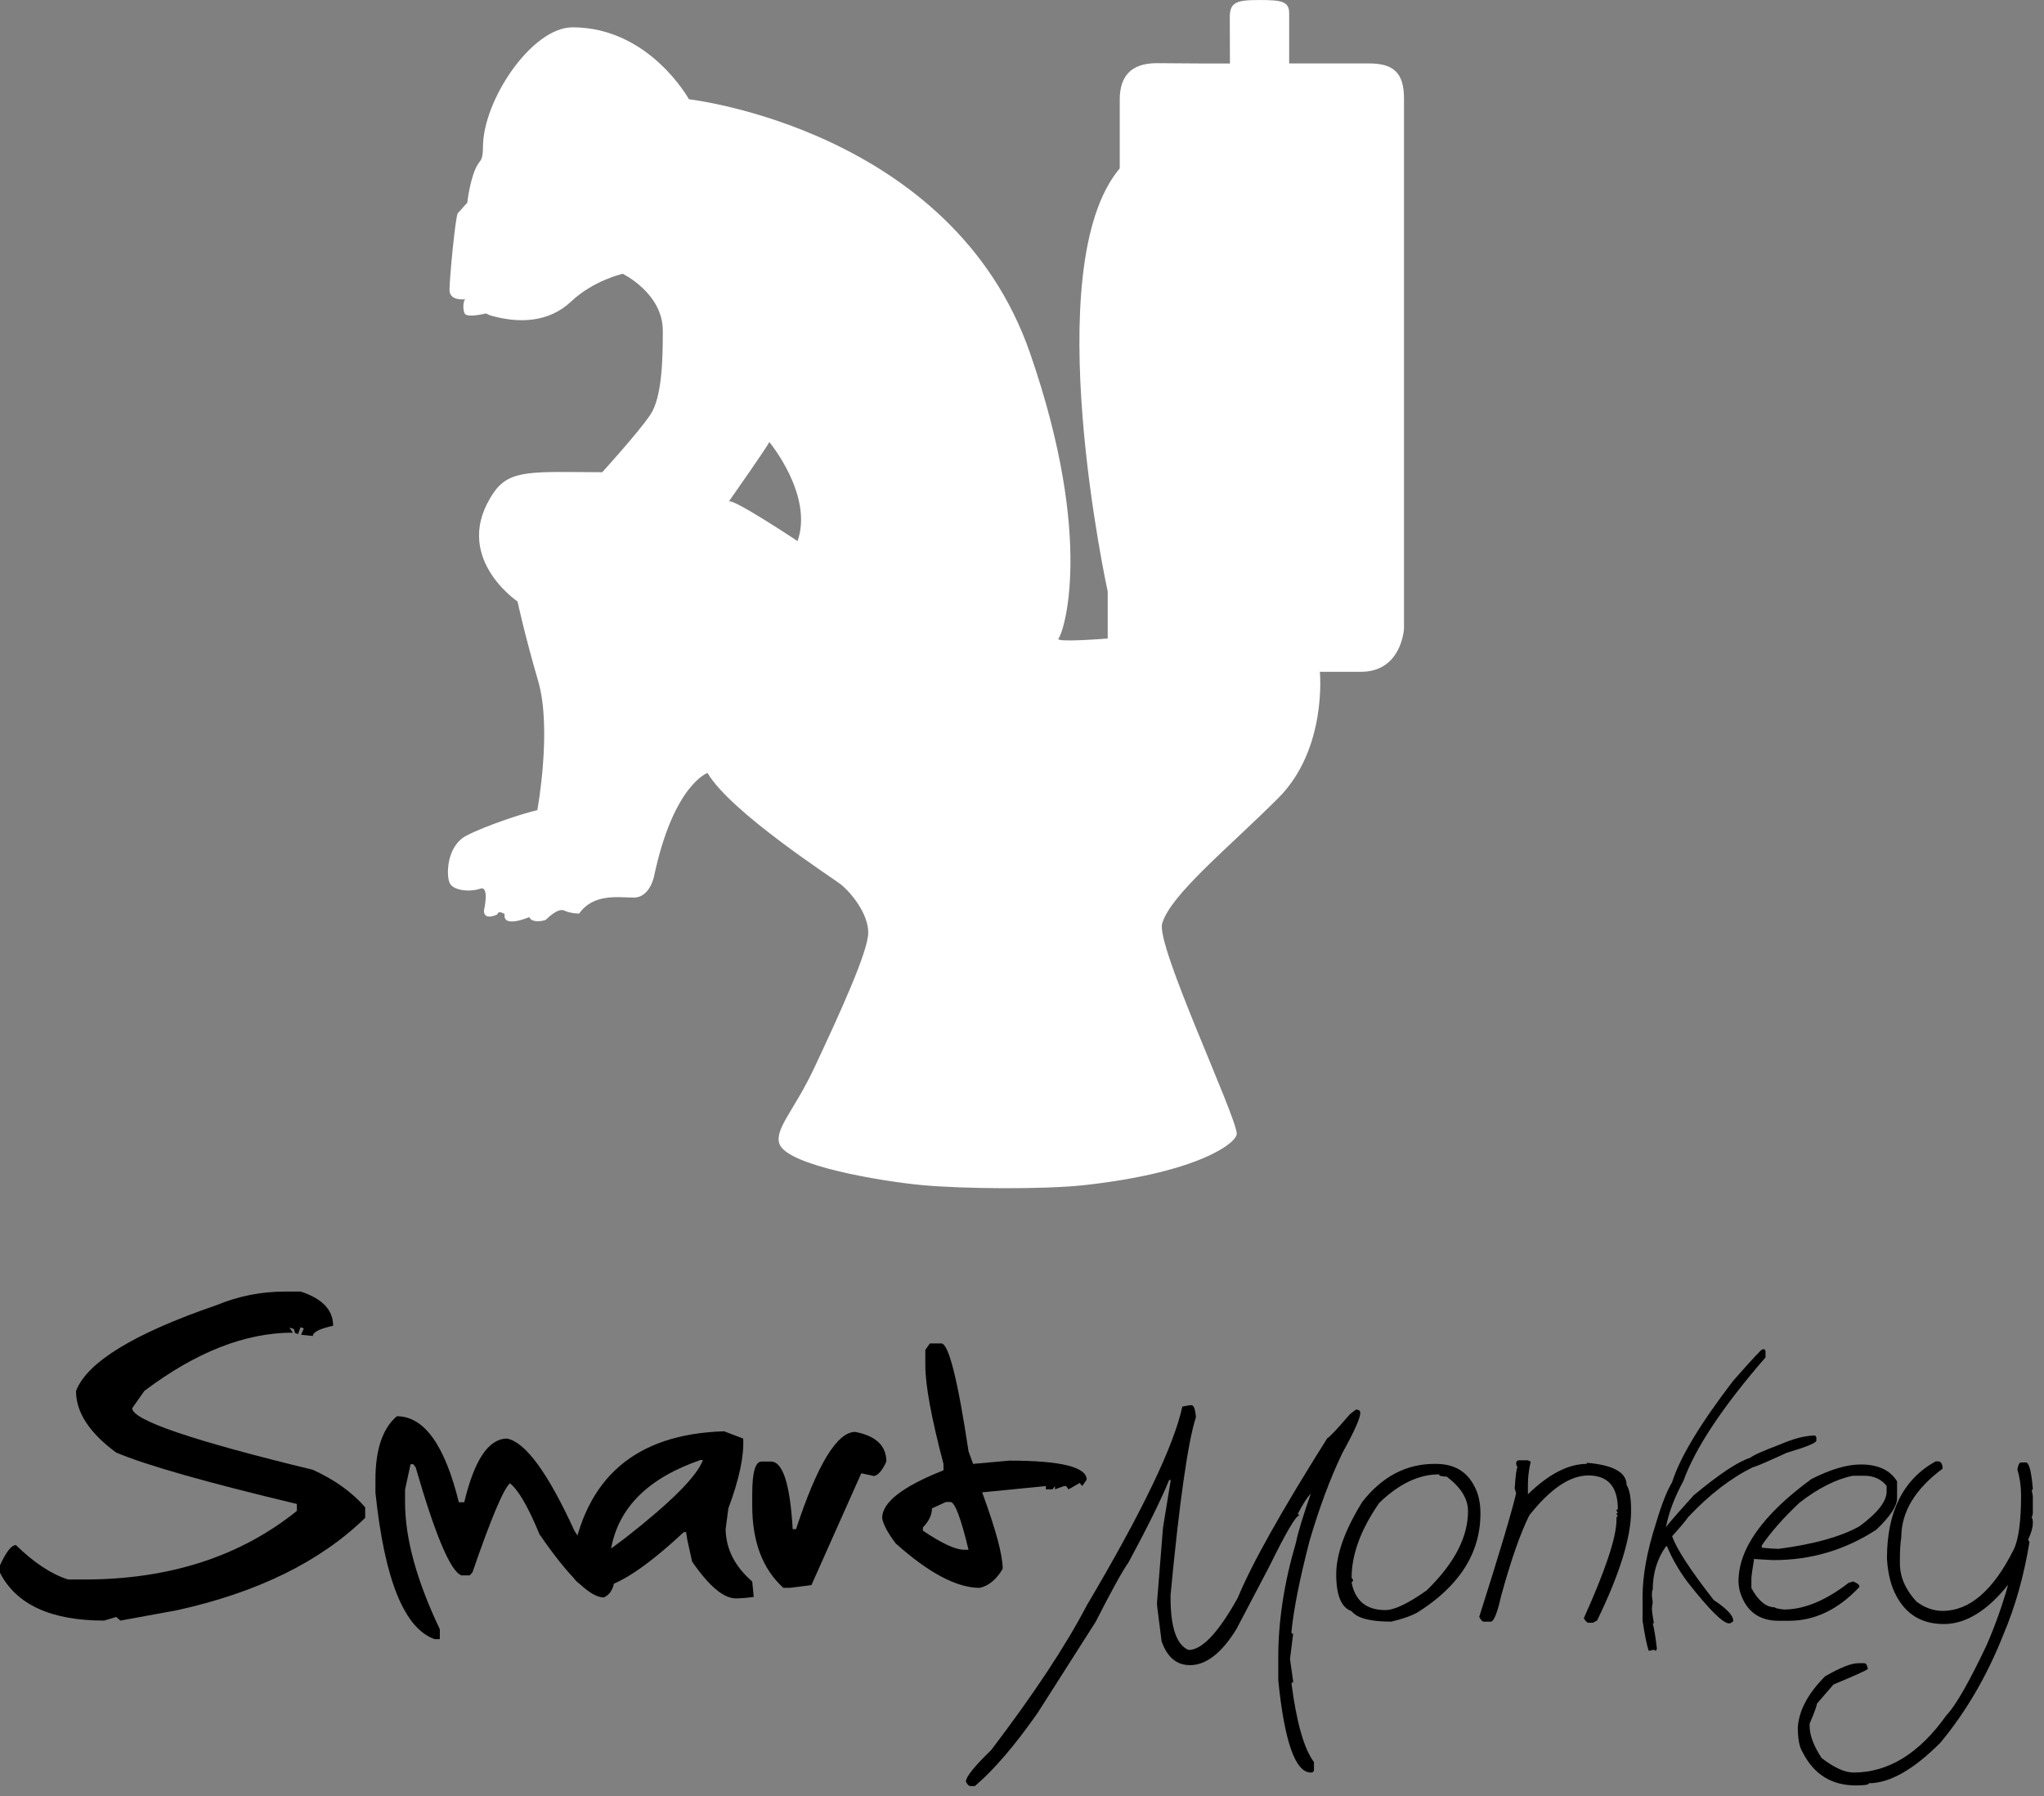 <svg version="1.1" id="smamologo" xmlns="http://www.w3.org/2000/svg" xmlns:xlink="http://www.w3.org/1999/xlink" x="0px" y="0px" viewBox="10.836 13.902 100 87.879" style="enable-background:new 10.836 13.902 100 87.879;" xml:space="preserve">
<rect x="10.836" y="13.902" width="100" height="87.879" fill="#808080" stroke="none"/>
<g class="logo"> <path style="fill:#fff;" d="M77.812,17.006h-3.905v-2.461c0-0.582-0.394-0.642-1.436-0.642c-1.12,0-1.469,0.091-1.469,0.837l0.007,2.27 c-2.696,0-2.487-0.017-3.576-0.017c-1.268,0-1.815,0.642-1.815,1.788v3.36c-4.066,4.814-0.589,20.703-0.589,20.703v2.3 c0,0-2.621,0.215-2.405,0c0.213-0.214,1.802-4.737-1.393-13.961c-3.798-10.966-16.689-12.424-16.689-12.424s-1.936-3.52-5.694-3.52 c-1.995,0-4.383,3.569-4.383,5.851c0,0.613-0.123,0.661-0.221,0.805c-0.401,0.589-0.547,1.929-0.547,1.929 c-0.166,0.166-0.344,0.392-0.461,0.507c-0.116,0.116-0.409,3.197-0.409,3.759c0,0.562,0.766,0.454,0.766,0.454 c-0.084,0.086-0.134,0.464-0.025,0.695c0.106,0.233,1.043,0,1.043,0l0.195,0.091c1.399,0.409,2.872,0.363,3.972-0.675 c1.098-1.038,2.524-1.356,2.524-1.356s1.961,0.947,1.961,2.785c0,1.298-0.022,3.24-0.611,4.113 c-0.588,0.874-2.352,2.811-2.352,2.811c-3.367-0.012-4.51-0.154-5.294,0.975c-2.166,3.119,1.151,5.351,1.151,5.351 s0.328,1.557,1.012,3.906c0.682,2.35-0.044,6.303-0.044,6.303c-0.697,0.159-2.482,0.74-3.467,1.247 c-0.986,0.507-1.002,1.973-0.813,2.336c0.19,0.363,1.002,0.432,1.479,0.261c0.479-0.175,0.188,1.071,0.188,1.071 c0,0.524,0.654,0.188,0.654,0.188c0.057-0.232,0.361-0.014,0.361-0.014c-0.116,0.713,1.204,0.145,1.204,0.145 c0.13,0.321,0.762,0.181,0.827,0.116c0.065-0.065,0.58-0.579,0.884-0.436c0.305,0.147,0.727,0.147,0.727,0.147 c0.71-1,1.914-0.784,2.684-0.784c0.767,0,0.976-1.014,0.976-1.014c0.952-4.513,2.622-5.082,2.622-5.082 c1.124,1.926,6.205,5.194,6.525,5.455c0.526,0.429,1.338,1.445,1.338,2.356c0,0.908-1.37,3.912-2.634,6.604 c-0.98,2.089-1.947,2.99-1.717,3.72c0.347,1.079,5.015,1.846,6.971,2.031c1.985,0.188,6.003,0.219,7.971,0 c5.583-0.62,7.45-2.072,7.437-2.515c-0.031-0.897-3.963-9.21-3.648-10.286c0.425-1.432,3.275-3.727,5.68-6.136 c2.408-2.406,2.034-6.178,2.034-6.178s0,0,2.008,0c2.004,0,2.109-2.113,2.109-2.113s0-24.661,0-25.944 C79.523,17.434,78.982,17.006,77.812,17.006z M49.855,40.378c0,0-3.245-2.159-3.365-1.932c0,0,1.981-2.819,1.981-2.918 C48.472,35.526,50.644,38.138,49.855,40.378z"/> </g>
<g class="smart"> <path d="M24.769,77.1h0.782c1.056,0.346,1.583,0.9,1.583,1.672c-0.661,0.146-0.99,0.314-0.99,0.5l-0.577-0.059l0.134-0.312 l-0.163-0.055l-0.118,0.335l-0.149-0.055l-0.058-0.195l-0.223-0.071l0.178,0.25c-2.326,0-4.751,0.948-7.272,2.854l-0.593,0.842 c0,0.583,2.948,1.586,8.841,3.015c1.074,0.493,1.927,1.103,2.558,1.836v0.514c-2.208,2.151-5.282,3.658-9.225,4.525l-2.749,0.503 l-0.207-0.178l-0.591,0.178c-2.603,0-4.302-0.784-5.1-2.35v-0.343c0.305-0.671,0.567-1.003,0.783-1.003 c0.887,0.866,1.74,1.428,2.557,1.685h0.784c4.158,0,7.628-1.12,10.406-3.356v-0.339c-4.416-1.056-7.361-1.891-8.839-2.515 c-1.312-0.966-1.966-1.97-1.966-3.014c0.541-1.412,2.833-2.81,6.873-4.2C22.511,77.318,23.625,77.1,24.769,77.1z"/> <path d="M30.252,83.2c1.331,0,2.342,1.404,3.032,4.209h0.265c0.494-2.075,1.192-3.116,2.101-3.116 c0.905,0.188,2.003,1.695,3.295,4.524c0.314,0.504,0.971,1.175,1.966,2.024v0.147c0,0.552-0.177,0.911-0.531,1.079 c-0.68,0-1.729-1.028-3.149-3.09c-0.551-1.34-1.034-2.172-1.448-2.497c-0.315,0.277-0.927,1.729-1.833,4.36l-0.134,0.147h-0.398 c-0.531-0.175-1.281-1.942-2.247-5.292l-0.118-0.147h-0.132l-0.268,1.243v0.62c0,1.764,0.567,3.833,1.701,6.21v0.486h-0.252 c-1.488-0.521-2.454-2.911-2.898-7.173V86.32C29.202,84.83,29.554,83.793,30.252,83.2z"/> <path d="M46.263,83.937l0.932,0.356c0.048,0.856-0.194,1.993-0.725,3.415l-0.134,1.021c0.019,0.977,0.454,1.825,1.302,2.559 l0.073,0.754c-0.356,0.048-0.646,0.071-0.873,0.071c-0.602,0-1.315-0.6-2.143-1.805l-0.236-1.076l-0.06-0.369l-0.119,0.014 c-1.9,1.774-3.336,2.695-4.302,2.764c-0.57-0.068-0.93-0.257-1.079-0.562l-0.103-0.695C39.438,86.214,41.926,84.066,46.263,83.937z M40.733,89.674l0.694-0.518c2.236-1.747,3.504-3.014,3.799-3.815h-0.117C42.556,86.218,41.099,87.663,40.733,89.674z"/> <path d="M52.678,83.967c1.014,0.195,1.522,0.682,1.522,1.449c-0.196,0.432-0.398,0.672-0.606,0.709l-0.621-0.134l-2.439,5.471 l-1.063,0.134h-0.312c-1.014-0.918-1.521-2.258-1.521-4.021v-0.575c0-1.056,0.152-1.583,0.457-1.583h0.459 c0.581,0,0.936,1.104,1.063,3.309h0.163C50.825,85.553,51.791,83.967,52.678,83.967z"/> <path d="M56.329,79.638h0.561c0.355,0,0.8,1.757,1.33,5.278l0.223,0.616l1.772-0.16c2.525,0,3.785,0.312,3.785,0.932l-0.219,0.312 l-0.123-0.151l-0.545,0.312l-0.12-0.161h-0.103l-0.442,0.161v-0.161l-0.119,0.161h-0.324v-0.161l-3.118,0.308 c0.669,1.822,1.005,3.069,1.005,3.741c-0.307,0.521-0.682,0.832-1.125,0.932c-1.122,0-2.492-0.727-4.108-2.172 c-0.395-0.524-0.615-0.938-0.665-1.243c0-0.771,1-1.545,3.001-2.336v-0.312c-0.591-2.247-0.888-3.85-0.888-4.815v-0.768 L56.329,79.638z M55.988,88.64v0.161c0.927,0.623,1.597,0.932,2.011,0.932h0.221c-0.375-1.556-0.669-2.337-0.887-2.337h-0.221 l-0.681,0.312C56.432,88.022,56.283,88.335,55.988,88.64z"/> </g>
<g class="monkey"> <path d="M67.734,88.656l0.369-2.271v-0.068h-0.068c-0.377,0.928-1.034,2.264-1.979,4.018c-0.315,0.448-0.85,1.418-1.61,2.915 l-2.848,4.47c-1.118,1.597-2.141,2.788-3.067,3.576h-0.22c-0.073,0-0.147-0.072-0.221-0.219c0-0.229,0.413-0.744,1.238-1.542 c2.1-2.761,3.658-5.121,4.679-7.083c2.703-4.566,4.262-7.811,4.673-9.725l0.373-0.068h0.068c0.12,0,0.195,0.194,0.223,0.592 c-0.387,1.192-0.802,4.09-1.24,8.693v0.138c0,1.455,0.295,2.309,0.881,2.555c0.661,0,1.462-0.85,2.408-2.555 c0.685-1.661,2.15-4.269,4.384-7.816c0.068,0,0.432-0.388,1.104-1.168l0.287-0.22h0.068c0.104,0.018,0.151,0.068,0.151,0.154 c0,0.253-0.291,0.911-0.877,1.966c-0.597,1.247-1.134,2.686-1.61,4.316c-0.486,1.88-0.78,3.367-0.884,4.459 c0,0.045,0.027,0.069,0.086,0.069l-0.154,1.236l0.154,1.1c0,0.048-0.027,0.068-0.086,0.068c0.25,1.936,0.617,3.227,1.104,3.877 v0.374c0,0.092-0.052,0.137-0.151,0.137c-0.76,0-1.294-1.507-1.596-4.524v-1.1c0-1.792,0.288-3.662,0.866-5.628 c0.1-0.504,0.347-1.306,0.729-2.404c-0.191,0.208-0.411,0.548-0.647,1.017c0.045,0,0.069,0.024,0.069,0.068 c-0.154,0-0.641,0.829-1.456,2.49l-1.61,3.066c-0.726,1.175-1.482,1.76-2.271,1.76c-0.651,0-1.113-0.387-1.388-1.168l-0.223-1.76 v-0.151L67.734,88.656z"/> <path d="M81.007,85.532h0.082c0.874,0,1.497,0.356,1.87,1.076c0.202,0.363,0.306,0.815,0.306,1.346c0,1.936-1.024,3.549-3.069,4.84 c-0.322,0.179-0.754,0.329-1.295,0.456c-1.027,0-1.672-0.168-1.938-0.511c-0.504-0.171-0.754-0.774-0.754-1.802 c0-0.989,0.425-2.172,1.277-3.549C78.455,86.152,79.634,85.532,81.007,85.532z M76.962,91.103l0.082,0.123l-0.082,0.113 c0.175,0.897,0.726,1.346,1.65,1.346c0.438,0,1.117-0.322,2.021-0.963c1.35-1.312,2.024-2.603,2.024-3.877 c0-0.606-0.35-1.168-1.045-1.692c-0.247,0-0.373-0.037-0.373-0.109c-0.99,0-1.967,0.466-2.929,1.401 C77.414,88.738,76.962,89.958,76.962,91.103z"/> <path d="M85.162,85.354h0.425l0.137,0.068c-0.089,0.377-0.137,0.757-0.137,1.145v0.452c1.017-0.99,1.977-1.487,2.877-1.487v-0.055 c1.302,0.109,1.952,0.473,1.952,1.09c0.145,0.219,0.22,0.637,0.22,1.246c0,1.306-0.555,3.097-1.665,5.382l-0.205,0.109h-0.22 c-0.068,0-0.137-0.072-0.223-0.223c1.065-2.363,1.597-3.967,1.597-4.812V88.16c0-0.038,0.023-0.055,0.068-0.055l-0.068-0.124 c0-0.027,0.023-0.041,0.068-0.041l-0.068-0.127c0-0.034,0.023-0.055,0.068-0.055c0-1.109-0.483-1.661-1.442-1.661 c-0.9,0-1.863,0.651-2.891,1.952c-0.432,0.86-0.891,2.176-1.377,3.937c-0.182,0.814-0.346,1.236-0.493,1.264h-0.356 c-0.075,0-0.147-0.079-0.223-0.236c1.011-3.179,1.61-5.2,1.805-6.049l-0.071-0.233c0.044-0.664,0.093-1.007,0.141-1.034 c-0.048-0.062-0.069-0.138-0.069-0.22C85.028,85.396,85.08,85.354,85.162,85.354z"/> <path d="M97.171,79.922l0.041,0.096v0.302c-2.103,2.422-3.438,4.439-4.021,6.053c-0.417,0.764-0.705,1.511-0.849,2.243 c0.328-0.397,0.777-0.911,1.35-1.541c1.253-1.045,2.178-1.658,2.774-1.843c0.137-0.12,0.623-0.336,1.445-0.647 c0.671-0.291,1.247-0.442,1.733-0.442l0.055,0.097v0.153c0,0.11-0.479,0.306-1.445,0.593c-1.015,0.466-1.562,0.699-1.638,0.699 c-1.079,0.523-2.138,1.336-3.176,2.436c-0.181,0.25-0.448,0.564-0.798,0.948c0.213,0.616,0.891,1.658,2.035,3.124 c0.634,0.421,0.952,0.754,0.952,1.004v0.041l-0.151,0.096h-0.055c-0.294,0-0.973-0.678-2.038-2.034 c-0.441-0.606-0.771-1.183-0.989-1.733h-0.055c-0.432,0.606-0.647,1.315-0.647,2.13c-0.027,0-0.041,0.1-0.041,0.306l0.041,0.301 c-0.027,0.131-0.041,0.243-0.041,0.343c0,0.065,0.03,0.295,0.096,0.688h-0.055c0.064,0.223,0.133,0.637,0.205,1.25l-0.055,0.096 l-0.096-0.055l-0.25,0.055c-0.089-0.253-0.192-0.75-0.302-1.482v-1.154c0-1.056,0.22-2.247,0.647-3.576 c0.268-0.911,0.531-1.59,0.798-2.038c0.377-1.202,1.37-2.854,2.987-4.964c0.904-1.027,1.384-1.541,1.428-1.541H97.171 L97.171,79.922z"/> <path d="M101.871,85.56c0.846,0,1.438,0.274,1.777,0.826v0.825c0,0.384-0.339,0.897-1.018,1.541 c-1.514,0.99-3.188,1.487-5.021,1.487c-0.103,0-0.425-0.021-0.966-0.055v0.055c-0.082,0.493-0.123,0.805-0.123,0.932v0.441 c0.343,0.624,0.719,0.936,1.144,0.936c0,0.037,0.151,0.075,0.452,0.109c0.983,0,2.042-0.438,3.179-1.318 c0.048,0,0.109-0.018,0.192-0.059c0.191,0.075,0.298,0.15,0.314,0.223v0.055c-1.034,1.1-2.178,1.651-3.438,1.651h-0.507 c-0.973,0-1.604-0.477-1.897-1.429c-0.049-0.205-0.069-0.37-0.069-0.5c0-1.593,1.186-3.261,3.562-5.005 C100.388,85.8,101.192,85.56,101.871,85.56z M97.03,89.52v0.113c0.367,0.037,0.641,0.055,0.826,0.055 c1.705-0.223,3.021-0.586,3.945-1.1c0.891-0.65,1.336-1.22,1.336-1.706v-0.273c-0.267-0.333-0.63-0.497-1.086-0.497h-0.564 c-0.822,0.164-1.696,0.606-2.614,1.319C98.075,88.184,97.462,88.883,97.03,89.52z"/> <path d="M105.532,85.409h0.164c0.12,0.038,0.179,0.157,0.179,0.356c-1.347,1-2.021,2.12-2.021,3.356 c-0.044,0.284-0.068,0.634-0.068,1.049v0.232c0,0.657,0.271,1.281,0.812,1.87c0.41,0.302,0.835,0.452,1.28,0.452 c1.319,0,2.48-1.004,3.48-3.011c0.236-0.486,0.356-1.373,0.356-2.668c0-0.422-0.062-0.836-0.179-1.24 c0.034-0.227,0.097-0.343,0.179-0.343h0.232c0.158,0,0.271,0.425,0.343,1.281c0,0.045-0.018,0.068-0.055,0.068l0.055,0.288v0.812 c0,0.082-0.018,0.161-0.055,0.233c0.037,0.064,0.055,0.144,0.055,0.236v0.055c0,0.209-0.075,0.479-0.233,0.809l0.069,0.109 c-0.268,1.644-0.692,3.158-1.281,4.542c-0.795,2.007-1.822,3.768-3.079,5.281c-1.319,1.322-2.483,1.98-3.494,1.98 c0,0.075-0.209,0.109-0.634,0.109c-1.192,0-2.062-0.541-2.61-1.624c-0.157-0.246-0.236-0.654-0.236-1.223 c0.059-0.825,0.5-1.654,1.333-2.49c0.746-0.432,1.288-0.644,1.623-0.644h0.291c0.093,0,0.151,0.096,0.179,0.287 c-0.127,0.09-0.688,0.343-1.679,0.754l-0.812,0.938c0,0.089-0.116,0.418-0.356,0.977v0.123c0,0.449,0.198,0.97,0.589,1.565 c0.617,0.47,1.134,0.706,1.556,0.706c1.705,0,3.22-0.933,4.542-2.796c0.445-0.459,1.103-1.6,1.966-3.425 c0.432-0.99,0.781-1.979,1.059-2.97c-1.027,1.284-2.079,1.925-3.148,1.925c-1.195,0-2.024-0.582-2.493-1.747 c-0.154-0.4-0.254-0.887-0.288-1.455C103.151,87.876,103.946,86.29,105.532,85.409z"/> </g>
</svg>

